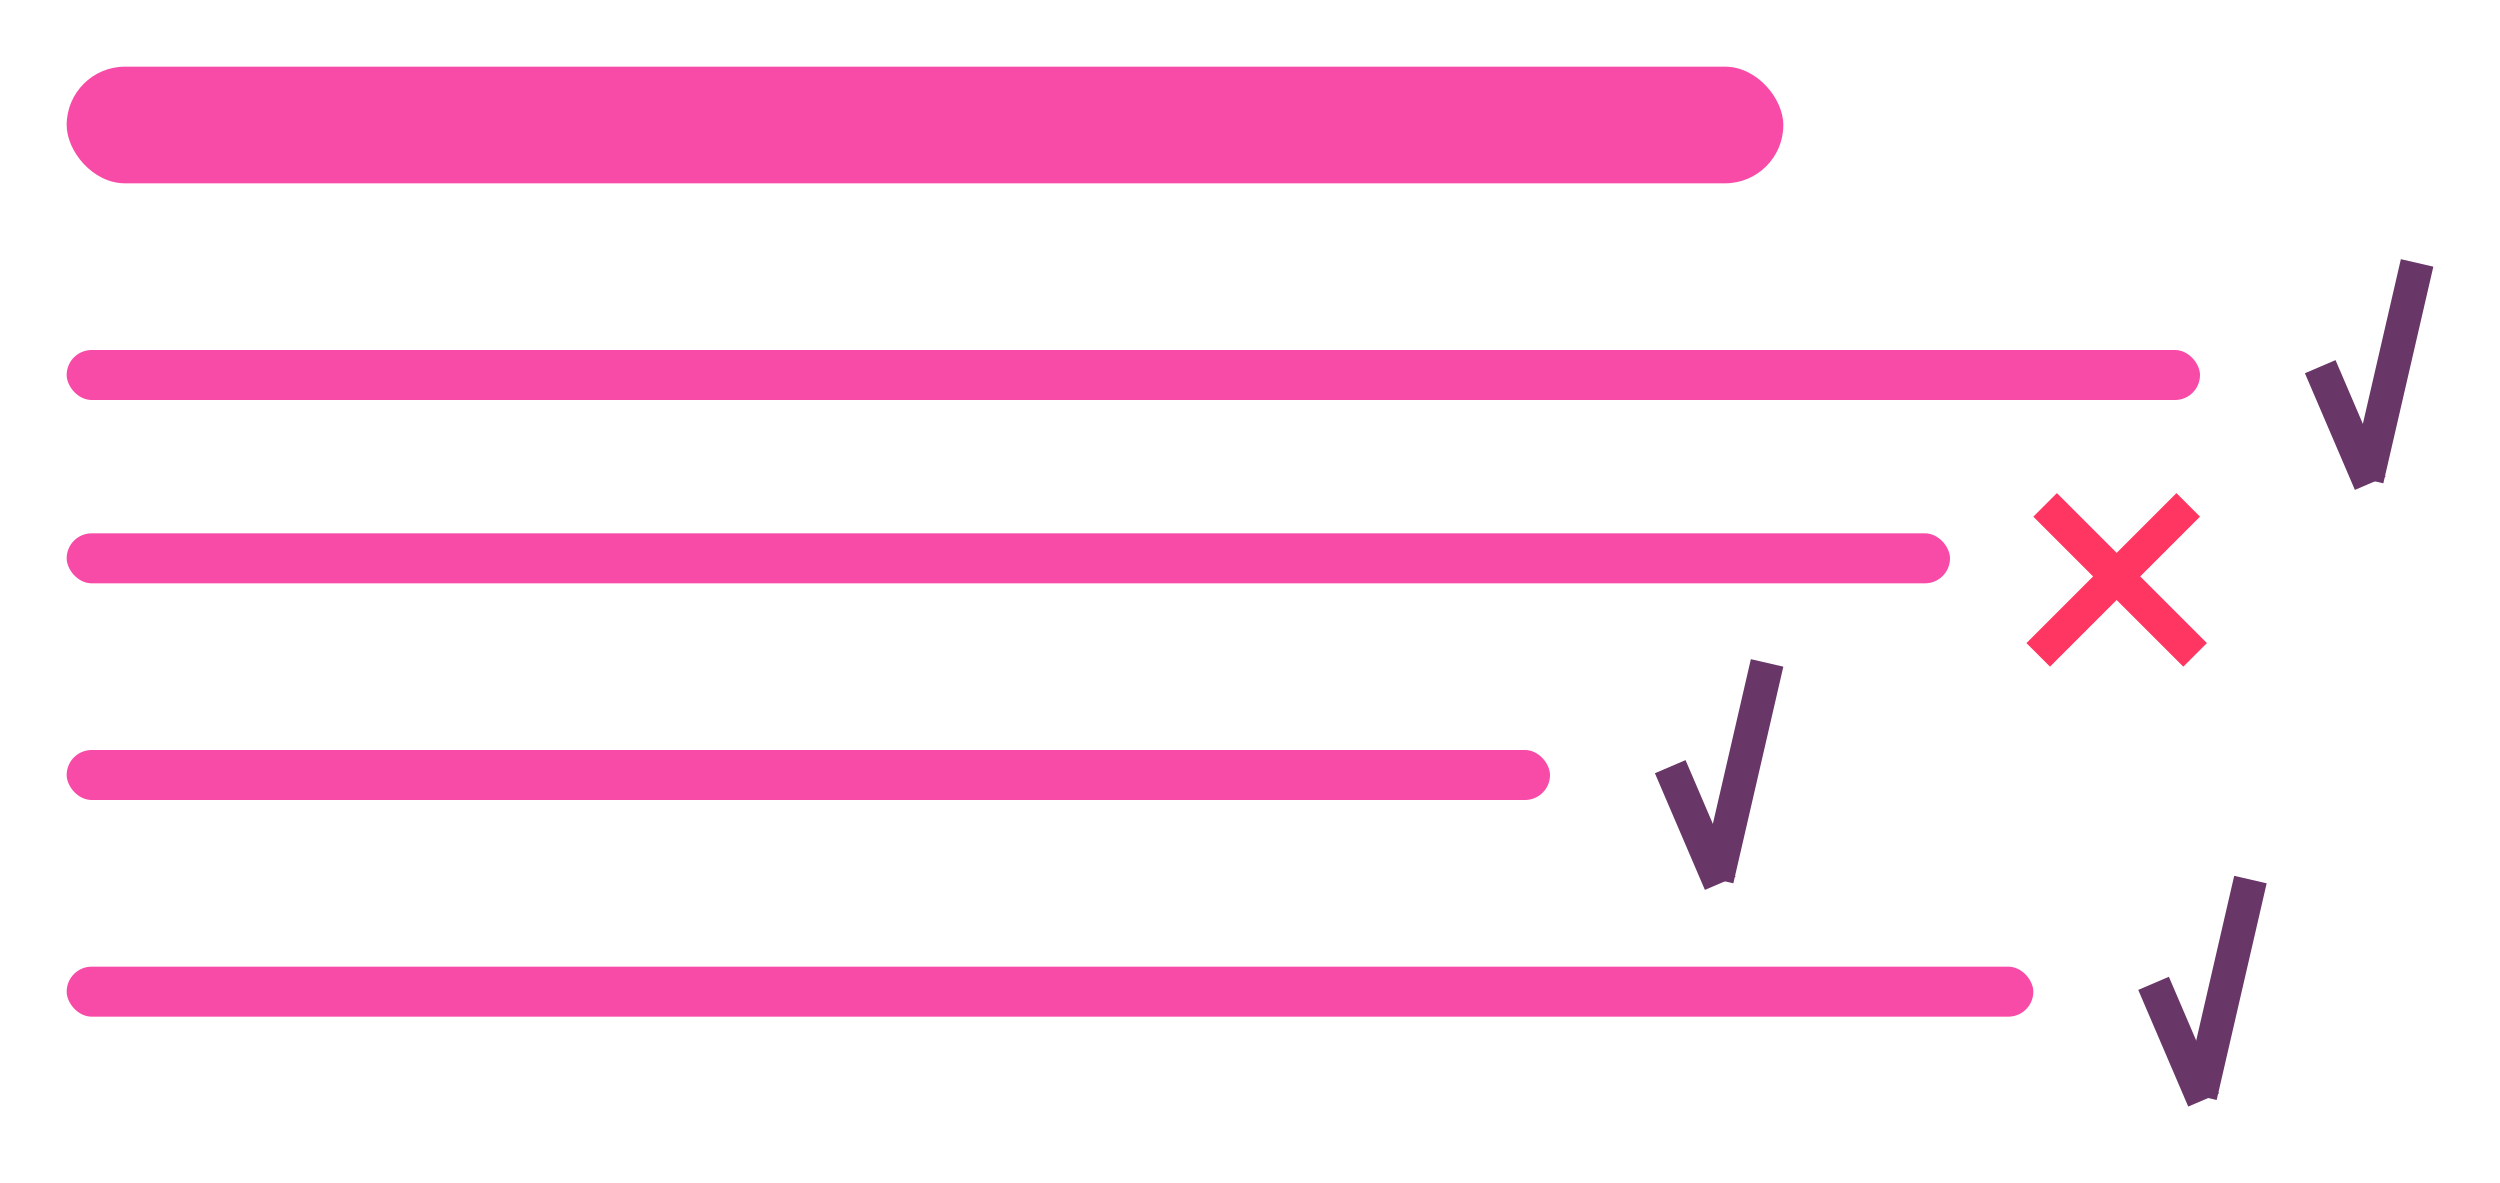 <svg width="150" height="71" viewBox="0 0 150 71" fill="none" xmlns="http://www.w3.org/2000/svg">
<g filter="url(#filter0_d)">
<rect x="4" width="103" height="7" rx="3.5" fill="#F84AA7"/>
<rect x="4" y="54" width="118" height="3" rx="1.5" fill="#F84AA7"/>
<rect x="4" y="41" width="89" height="3" rx="1.5" fill="#F84AA7"/>
<rect x="4" y="17" width="128" height="3" rx="1.5" fill="#F84AA7"/>
<rect x="4" y="28" width="113" height="3" rx="1.5" fill="#F84AA7"/>
<path d="M139.213 18L142.213 25" stroke="#693668" stroke-width="2"/>
<line x1="142.026" y1="24.775" x2="145.026" y2="11.775" stroke="#693668" stroke-width="2"/>
<path d="M100.213 42L103.213 49" stroke="#693668" stroke-width="2"/>
<line x1="103.026" y1="48.775" x2="106.026" y2="35.775" stroke="#693668" stroke-width="2"/>
<path d="M129.213 55L132.213 62" stroke="#693668" stroke-width="2"/>
<line x1="132.026" y1="61.775" x2="135.026" y2="48.775" stroke="#693668" stroke-width="2"/>
<line x1="122.707" y1="26.293" x2="131.707" y2="35.293" stroke="#FF3562" stroke-width="2"/>
<line x1="122.293" y1="35.293" x2="131.293" y2="26.293" stroke="#FF3562" stroke-width="2"/>
</g>
<defs>
<filter id="filter0_d" x="0" y="0" width="150" height="70.394" filterUnits="userSpaceOnUse" color-interpolation-filters="sRGB">
<feFlood flood-opacity="0" result="BackgroundImageFix"/>
<feColorMatrix in="SourceAlpha" type="matrix" values="0 0 0 0 0 0 0 0 0 0 0 0 0 0 0 0 0 0 127 0"/>
<feOffset dy="4"/>
<feGaussianBlur stdDeviation="2"/>
<feColorMatrix type="matrix" values="0 0 0 0 0 0 0 0 0 0 0 0 0 0 0 0 0 0 0.25 0"/>
<feBlend mode="normal" in2="BackgroundImageFix" result="effect1_dropShadow"/>
<feBlend mode="normal" in="SourceGraphic" in2="effect1_dropShadow" result="shape"/>
</filter>
</defs>
</svg>
